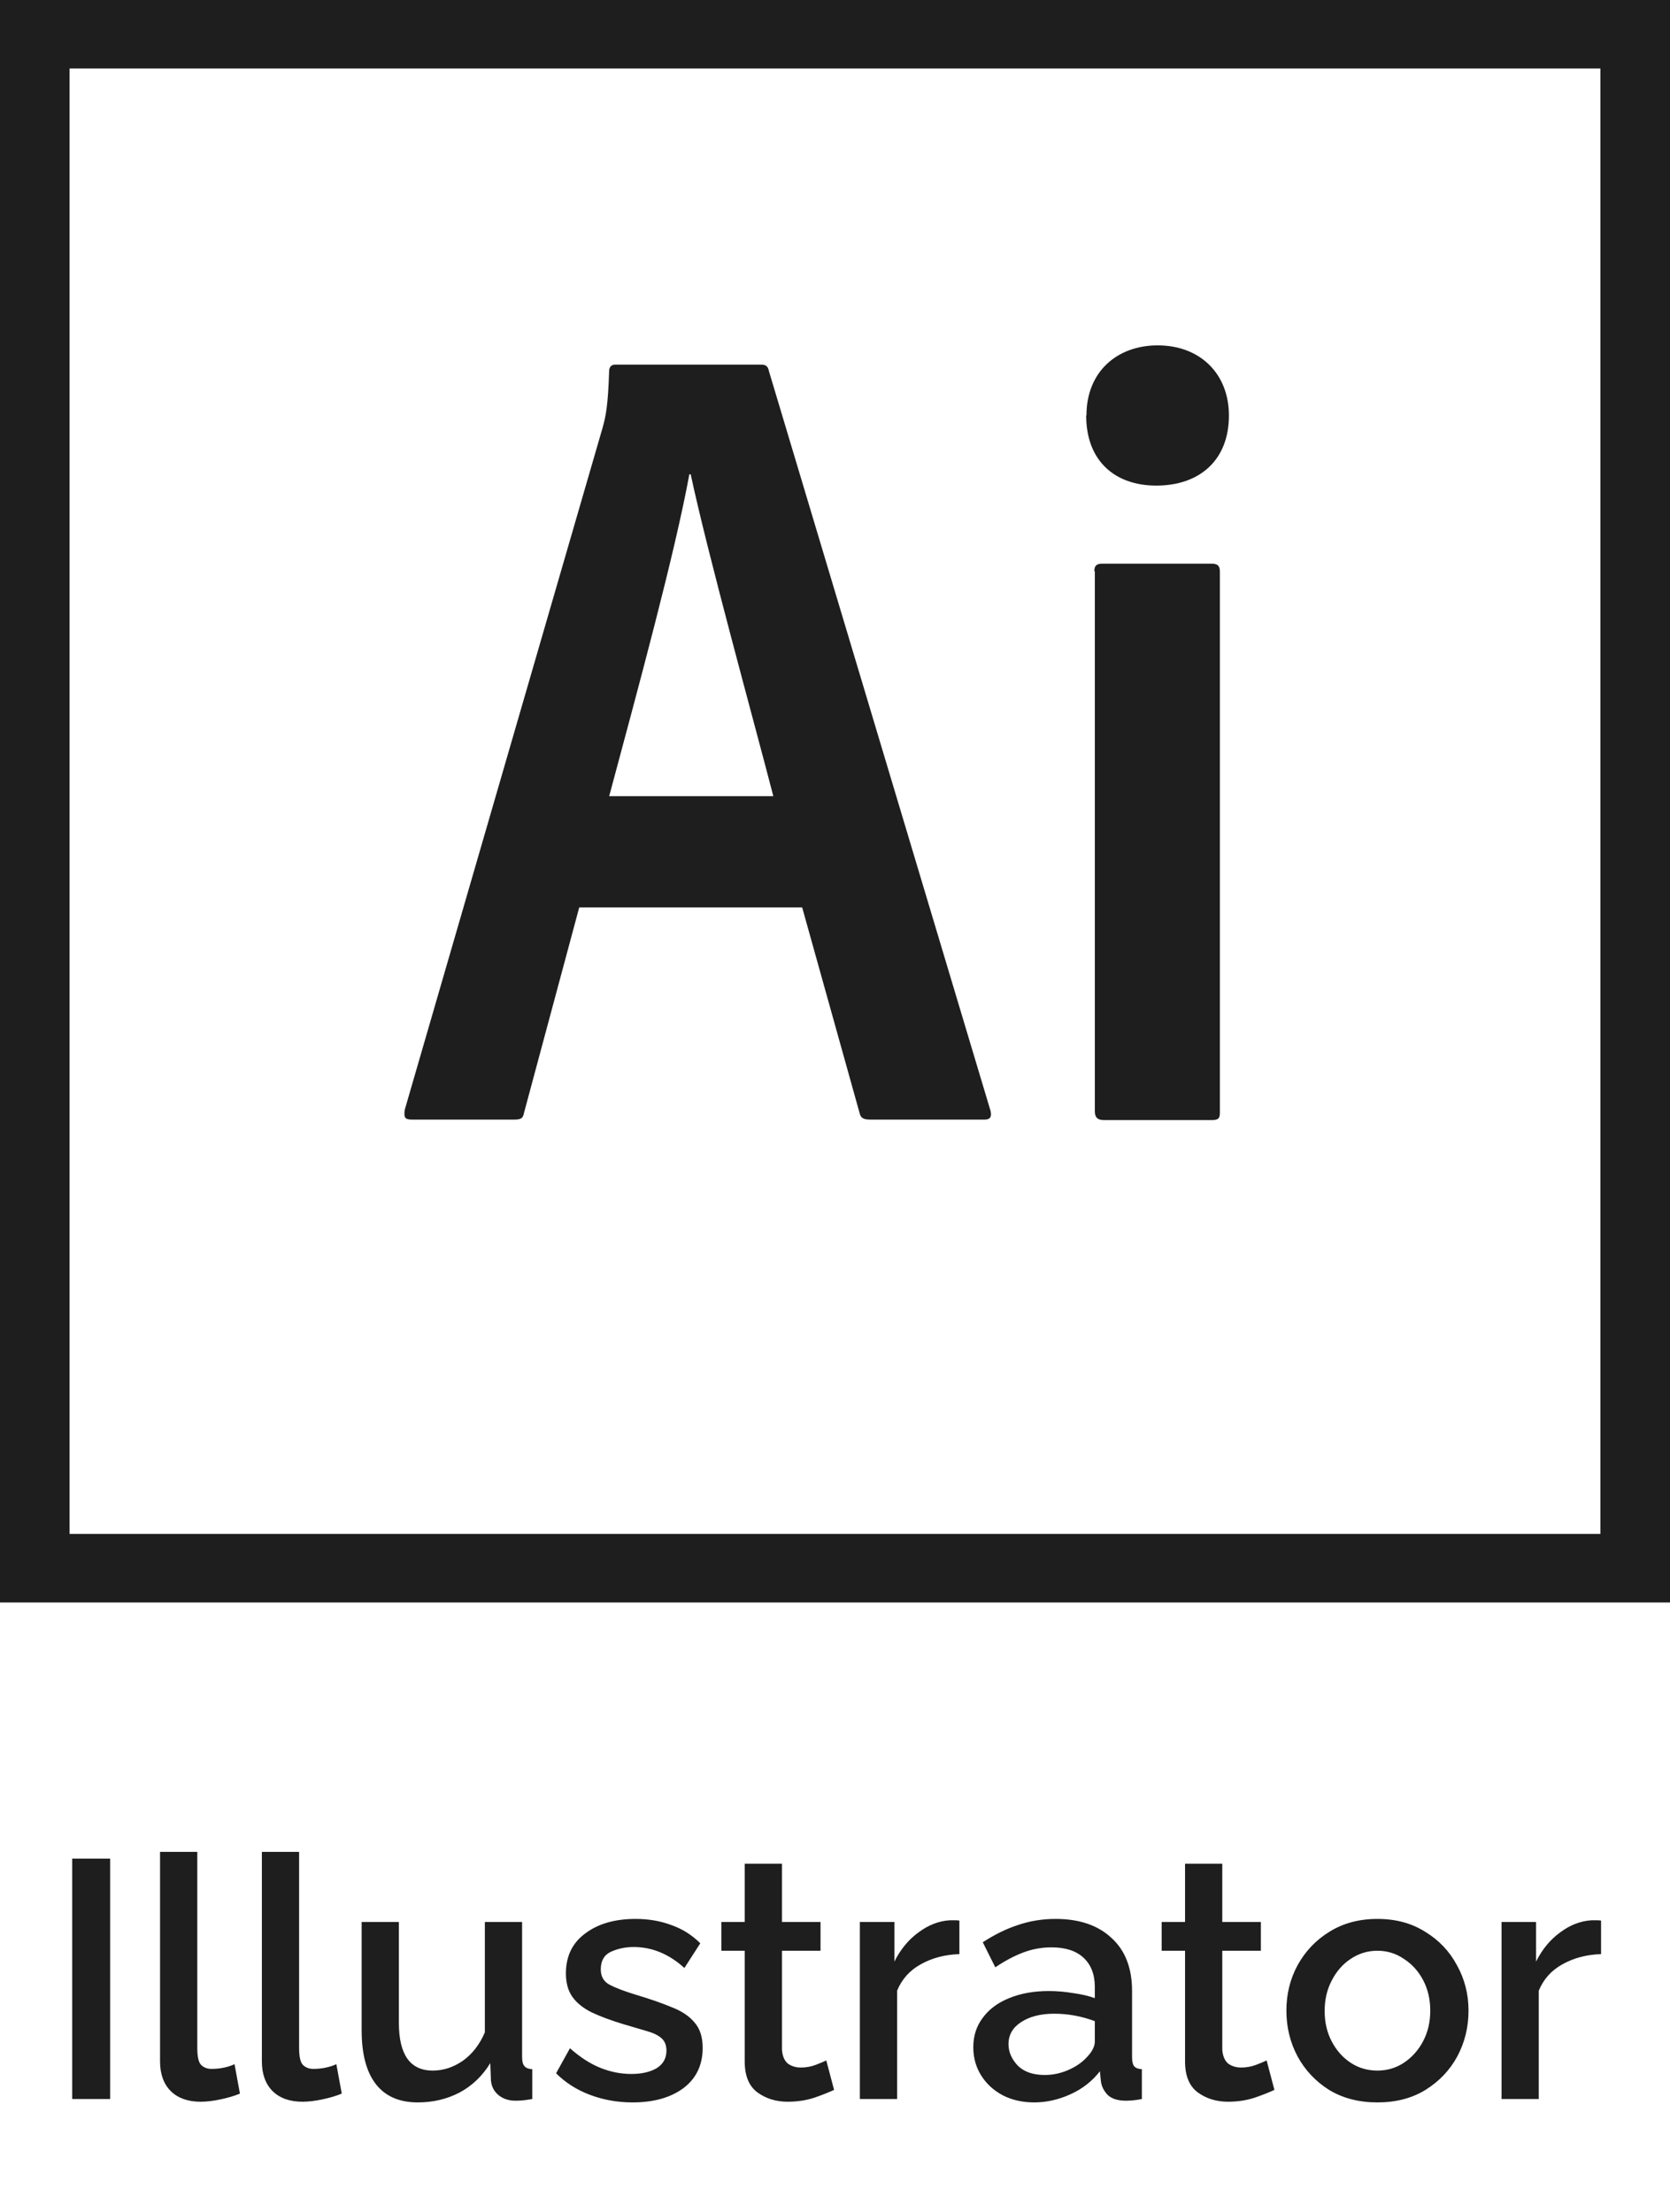 <svg width="74" height="98" viewBox="0 0 74 98" fill="none" xmlns="http://www.w3.org/2000/svg">
<path d="M3.2 93V82.35H4.88V93H3.2ZM7.092 82.05H8.742V90.735C8.742 91.135 8.802 91.39 8.922 91.5C9.042 91.61 9.192 91.665 9.372 91.665C9.572 91.665 9.762 91.645 9.942 91.605C10.122 91.565 10.272 91.515 10.392 91.455L10.632 92.76C10.392 92.86 10.107 92.945 9.777 93.015C9.447 93.085 9.152 93.12 8.892 93.12C8.332 93.12 7.892 92.965 7.572 92.655C7.252 92.335 7.092 91.895 7.092 91.335V82.05ZM11.604 82.05H13.254V90.735C13.254 91.135 13.314 91.39 13.434 91.5C13.554 91.61 13.704 91.665 13.884 91.665C14.084 91.665 14.274 91.645 14.454 91.605C14.634 91.565 14.784 91.515 14.904 91.455L15.144 92.76C14.904 92.86 14.619 92.945 14.289 93.015C13.959 93.085 13.664 93.12 13.404 93.12C12.844 93.12 12.404 92.965 12.084 92.655C11.764 92.335 11.604 91.895 11.604 91.335V82.05ZM16.025 89.955V85.155H17.675V89.625C17.675 91.035 18.175 91.74 19.175 91.74C19.645 91.74 20.09 91.595 20.51 91.305C20.93 91.005 21.255 90.585 21.485 90.045V85.155H23.135V91.14C23.135 91.33 23.17 91.465 23.24 91.545C23.31 91.625 23.425 91.67 23.585 91.68V93C23.415 93.03 23.275 93.05 23.165 93.06C23.055 93.07 22.95 93.075 22.85 93.075C22.55 93.075 22.3 92.995 22.1 92.835C21.9 92.675 21.785 92.46 21.755 92.19L21.725 91.41C21.375 91.98 20.92 92.415 20.36 92.715C19.8 93.005 19.185 93.15 18.515 93.15C17.695 93.15 17.075 92.88 16.655 92.34C16.235 91.8 16.025 91.005 16.025 89.955ZM28.031 93.15C27.371 93.15 26.746 93.04 26.156 92.82C25.566 92.6 25.061 92.28 24.641 91.86L25.256 90.75C25.706 91.15 26.156 91.44 26.606 91.62C27.056 91.8 27.511 91.89 27.971 91.89C28.431 91.89 28.806 91.805 29.096 91.635C29.386 91.455 29.531 91.195 29.531 90.855C29.531 90.615 29.456 90.43 29.306 90.3C29.156 90.17 28.936 90.065 28.646 89.985C28.366 89.905 28.026 89.805 27.626 89.685C27.066 89.515 26.596 89.34 26.216 89.16C25.836 88.97 25.551 88.74 25.361 88.47C25.171 88.2 25.076 87.855 25.076 87.435C25.076 86.675 25.361 86.085 25.931 85.665C26.501 85.235 27.246 85.02 28.166 85.02C28.736 85.02 29.261 85.11 29.741 85.29C30.231 85.46 30.661 85.73 31.031 86.1L30.326 87.195C29.646 86.575 28.896 86.265 28.076 86.265C27.716 86.265 27.381 86.335 27.071 86.475C26.771 86.615 26.621 86.875 26.621 87.255C26.621 87.575 26.756 87.805 27.026 87.945C27.296 88.085 27.696 88.235 28.226 88.395C28.826 88.575 29.341 88.755 29.771 88.935C30.211 89.105 30.546 89.33 30.776 89.61C31.016 89.88 31.136 90.255 31.136 90.735C31.136 91.495 30.851 92.09 30.281 92.52C29.711 92.94 28.961 93.15 28.031 93.15ZM36.959 92.595C36.749 92.695 36.459 92.81 36.09 92.94C35.719 93.06 35.325 93.12 34.904 93.12C34.385 93.12 33.934 92.98 33.554 92.7C33.184 92.42 32.999 91.965 32.999 91.335V86.43H31.965V85.155H32.999V82.575H34.65V85.155H36.359V86.43H34.65V90.81C34.669 91.09 34.755 91.295 34.904 91.425C35.065 91.545 35.26 91.605 35.489 91.605C35.719 91.605 35.94 91.565 36.15 91.485C36.359 91.405 36.514 91.34 36.614 91.29L36.959 92.595ZM42.512 86.58C41.872 86.6 41.302 86.75 40.802 87.03C40.312 87.3 39.962 87.69 39.752 88.2V93H38.102V85.155H39.632V86.91C39.902 86.37 40.257 85.94 40.697 85.62C41.137 85.29 41.602 85.11 42.092 85.08C42.182 85.08 42.262 85.08 42.332 85.08C42.402 85.08 42.462 85.085 42.512 85.095V86.58ZM43.128 90.705C43.128 90.205 43.268 89.77 43.548 89.4C43.828 89.02 44.218 88.73 44.718 88.53C45.228 88.32 45.813 88.215 46.473 88.215C46.823 88.215 47.178 88.245 47.538 88.305C47.908 88.355 48.233 88.43 48.513 88.53V88.035C48.513 87.485 48.348 87.055 48.018 86.745C47.688 86.435 47.213 86.28 46.593 86.28C46.163 86.28 45.748 86.355 45.348 86.505C44.948 86.655 44.533 86.875 44.103 87.165L43.548 86.055C44.068 85.715 44.588 85.46 45.108 85.29C45.638 85.11 46.193 85.02 46.773 85.02C47.823 85.02 48.648 85.3 49.248 85.86C49.858 86.41 50.163 87.195 50.163 88.215V91.14C50.163 91.33 50.193 91.465 50.253 91.545C50.323 91.625 50.438 91.67 50.598 91.68V93C50.448 93.03 50.313 93.05 50.193 93.06C50.073 93.07 49.973 93.075 49.893 93.075C49.533 93.075 49.263 92.99 49.083 92.82C48.913 92.64 48.813 92.44 48.783 92.22L48.738 91.77C48.398 92.21 47.963 92.55 47.433 92.79C46.903 93.03 46.368 93.15 45.828 93.15C45.308 93.15 44.843 93.045 44.433 92.835C44.023 92.615 43.703 92.32 43.473 91.95C43.243 91.58 43.128 91.165 43.128 90.705ZM48.123 91.185C48.383 90.925 48.513 90.68 48.513 90.45V89.55C47.923 89.33 47.323 89.22 46.713 89.22C46.113 89.22 45.623 89.345 45.243 89.595C44.873 89.835 44.688 90.16 44.688 90.57C44.688 90.91 44.823 91.225 45.093 91.515C45.373 91.795 45.773 91.935 46.293 91.935C46.643 91.935 46.983 91.865 47.313 91.725C47.643 91.585 47.913 91.405 48.123 91.185ZM56.471 92.595C56.261 92.695 55.971 92.81 55.601 92.94C55.231 93.06 54.836 93.12 54.416 93.12C53.896 93.12 53.446 92.98 53.066 92.7C52.696 92.42 52.511 91.965 52.511 91.335V86.43H51.476V85.155H52.511V82.575H54.161V85.155H55.871V86.43H54.161V90.81C54.181 91.09 54.266 91.295 54.416 91.425C54.576 91.545 54.771 91.605 55.001 91.605C55.231 91.605 55.451 91.565 55.661 91.485C55.871 91.405 56.026 91.34 56.126 91.29L56.471 92.595ZM61.036 93.15C60.217 93.15 59.502 92.965 58.892 92.595C58.291 92.215 57.827 91.72 57.496 91.11C57.166 90.49 57.002 89.815 57.002 89.085C57.002 88.355 57.166 87.685 57.496 87.075C57.837 86.455 58.306 85.96 58.907 85.59C59.517 85.21 60.227 85.02 61.036 85.02C61.846 85.02 62.551 85.21 63.151 85.59C63.761 85.96 64.231 86.455 64.561 87.075C64.901 87.685 65.072 88.355 65.072 89.085C65.072 89.815 64.906 90.49 64.576 91.11C64.246 91.72 63.776 92.215 63.166 92.595C62.566 92.965 61.856 93.15 61.036 93.15ZM58.697 89.1C58.697 89.6 58.801 90.05 59.011 90.45C59.221 90.85 59.502 91.165 59.852 91.395C60.202 91.625 60.596 91.74 61.036 91.74C61.467 91.74 61.856 91.625 62.206 91.395C62.566 91.155 62.852 90.835 63.062 90.435C63.272 90.035 63.377 89.585 63.377 89.085C63.377 88.585 63.272 88.135 63.062 87.735C62.852 87.335 62.566 87.02 62.206 86.79C61.856 86.55 61.467 86.43 61.036 86.43C60.606 86.43 60.212 86.55 59.852 86.79C59.502 87.02 59.221 87.34 59.011 87.75C58.801 88.15 58.697 88.6 58.697 89.1ZM70.945 86.58C70.305 86.6 69.735 86.75 69.235 87.03C68.745 87.3 68.395 87.69 68.185 88.2V93H66.535V85.155H68.065V86.91C68.335 86.37 68.69 85.94 69.13 85.62C69.57 85.29 70.035 85.11 70.525 85.08C70.615 85.08 70.695 85.08 70.765 85.08C70.835 85.08 70.895 85.085 70.945 85.095V86.58Z" fill="#1E1E1E"/>
<path d="M0 0V71H74V0H0ZM3.083 3.034H70.915V67.964H3.083V3.034ZM25.666 40.206L23.222 49.298C23.174 49.56 23.076 49.605 22.776 49.605H18.248C17.936 49.605 17.887 49.51 17.936 49.166L26.691 18.989C26.848 18.443 26.943 17.958 26.991 16.452C26.991 16.249 27.1 16.156 27.257 16.156H33.714C33.92 16.156 34.026 16.204 34.075 16.452L43.891 49.214C43.951 49.462 43.891 49.605 43.639 49.605H38.556C38.29 49.605 38.147 49.546 38.098 49.344L35.545 40.204H25.657L25.666 40.206ZM34.267 35.275C33.399 31.92 31.364 24.572 30.606 21.015H30.546C29.896 24.558 28.256 30.568 26.994 35.275H34.267ZM48.142 18.409C48.142 16.454 49.515 15.302 51.298 15.302C53.178 15.302 54.455 16.559 54.455 18.409C54.455 20.412 53.13 21.515 51.238 21.515C49.395 21.515 48.13 20.414 48.13 18.409H48.142ZM48.491 25.307C48.491 25.07 48.588 24.974 48.84 24.974H53.682C53.96 24.974 54.055 25.07 54.055 25.329V49.284C54.055 49.532 54.006 49.628 53.694 49.628H48.923C48.611 49.628 48.514 49.485 48.514 49.237V25.305L48.491 25.307Z" fill="#1E1E1E"/>
</svg>
